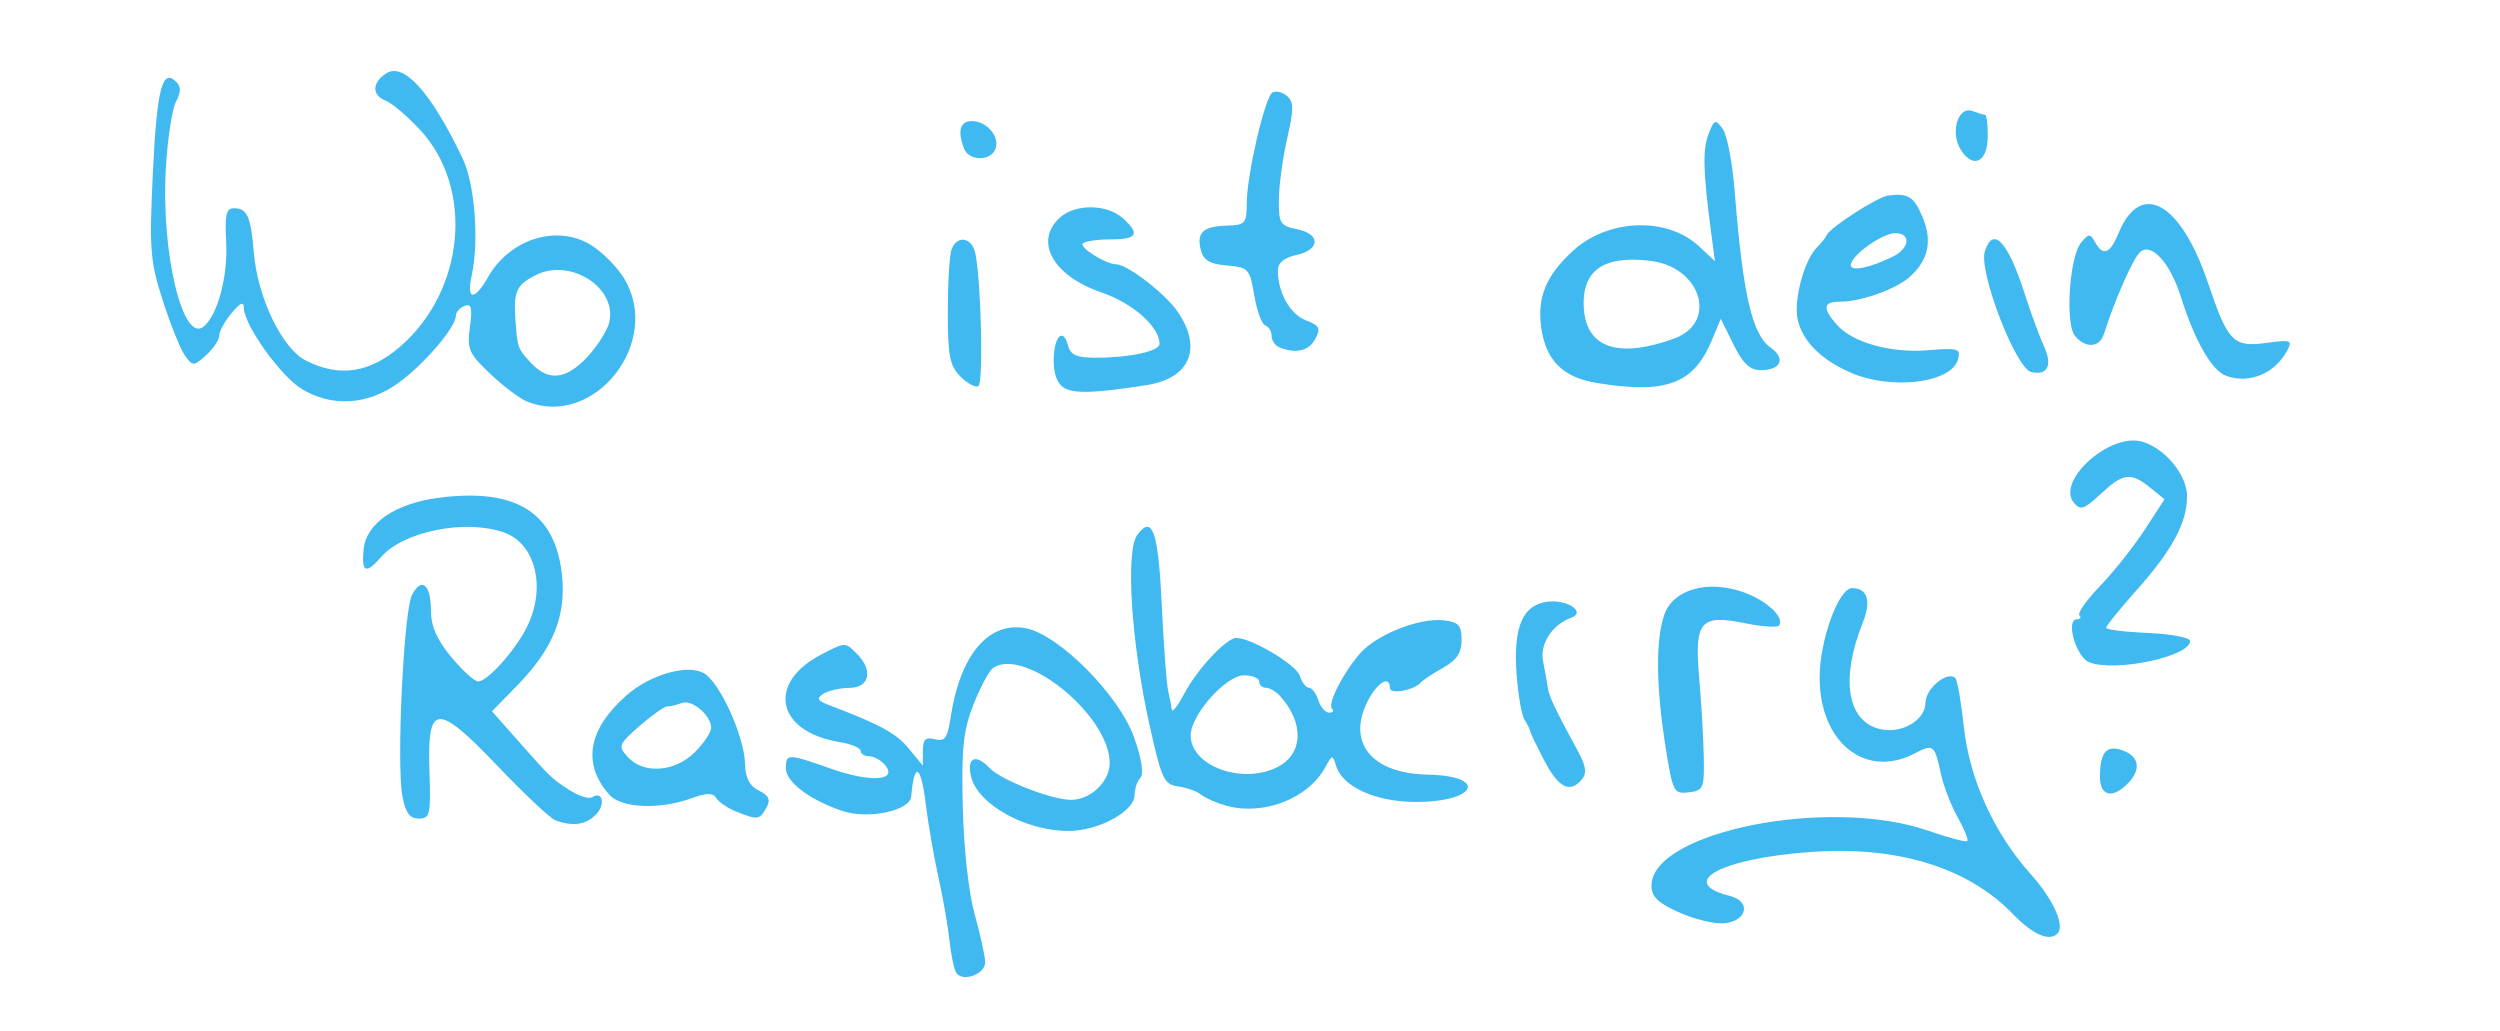<?xml version="1.0" encoding="UTF-8" standalone="no"?>
<!-- Created with Inkscape (http://www.inkscape.org/) -->
<!--
  ~ illumina, a pilight remote
  ~
  ~ Copyright (c) 2014 Peter Heisig <http://google.com/+PeterHeisig>
  ~
  ~ This program is free software: you can redistribute it and/or modify
  ~ it under the terms of the GNU General Public License as published by
  ~ the Free Software Foundation, either version 3 of the License, or
  ~ (at your option) any later version.
  ~
  ~ This program is distributed in the hope that it will be useful,
  ~ but WITHOUT ANY WARRANTY; without even the implied warranty of
  ~ MERCHANTABILITY or FITNESS FOR A PARTICULAR PURPOSE. See the
  ~ GNU General Public License for more details.
  ~
  ~ You should have received a copy of the GNU General Public License
  ~ along with this program. If not, see <http://www.gnu.org/licenses/>.
  -->
<svg
   xmlns:dc="http://purl.org/dc/elements/1.1/"
   xmlns:cc="http://creativecommons.org/ns#"
   xmlns:rdf="http://www.w3.org/1999/02/22-rdf-syntax-ns#"
   xmlns:svg="http://www.w3.org/2000/svg"
   xmlns="http://www.w3.org/2000/svg"
   xmlns:sodipodi="http://sodipodi.sourceforge.net/DTD/sodipodi-0.dtd"
   xmlns:inkscape="http://www.inkscape.org/namespaces/inkscape"
   width="800"
   height="330"
   id="svg2"
   version="1.1"
   inkscape:version="0.48.3.1 r9886"
   sodipodi:docname="info.svg"
   inkscape:export-filename="/home/peter/workspace/android-studio/illumina/resources/gfx/info_de.png"
   inkscape:export-xdpi="120"
   inkscape:export-ydpi="120">
  <defs
     id="defs4" />
  <sodipodi:namedview
     id="base"
     pagecolor="#ffffff"
     bordercolor="#666666"
     borderopacity="1.0"
     inkscape:pageopacity="0.0"
     inkscape:pageshadow="2"
     inkscape:zoom="0.7"
     inkscape:cx="329.46799"
     inkscape:cy="149.65023"
     inkscape:document-units="px"
     inkscape:current-layer="layer1"
     showgrid="false"
     inkscape:window-width="1280"
     inkscape:window-height="1000"
     inkscape:window-x="1280"
     inkscape:window-y="24"
     inkscape:window-maximized="1" />
  <g
     inkscape:label="Ebene 1"
     inkscape:groupmode="layer"
     id="layer1"
     transform="translate(0,-722.362)">
    <path
       style="fill:#33b5ef;fill-opacity:0.941"
       d="m 1665.946,1050.989 c -0.583,-0.582 -2.75,-1.385 -4.816,-1.785 -9.896,-1.912 -30.271,-13.21 -34.997,-19.406 -7.431,-9.743 -8.888,-21.256 -3.921,-30.992 4.085,-8.008 9.575,-13.86 11.342,-12.093 0.547,0.547 -1.17,4.805 -3.815,9.462 -4.111,7.238 -4.524,9.522 -2.845,15.729 1.081,3.994 3.897,9.378 6.258,11.964 6.853,7.506 27.835,16.222 39.053,16.222 12.948,0 16.055,-1.439 16.055,-7.437 0,-4.535 -9.197,-28.001 -11.924,-30.425 -3.164,-2.812 -21.23,-34.146 -23.267,-40.353 -0.899,-2.741 -3.413,-3.487 -11.742,-3.487 -14.005,0 -19.297,-2.254 -26.034,-11.085 -6.915,-9.066 -8.16,-25.741 -2.204,-29.514 4.392,-2.782 7.963,1.562 6.484,7.888 -1.363,5.827 2.097,16.703 6.337,19.919 1.959,1.486 7.918,2.731 13.241,2.765 7.947,0.052 9.466,-0.49 8.491,-3.032 -0.669,-1.743 0.609,-5.009 2.923,-7.473 l 4.111,-4.377 3.739,4.581 c 2.056,2.52 3.244,5.87 2.64,7.445 -2.008,5.234 7.011,29.627 16.184,43.771 23.223,35.808 22.577,62.772 -1.505,62.772 -4.802,0 -9.207,-0.476 -9.789,-1.059 z m -313.237,-16.625 c -1.942,-2.145 -3.806,-5.994 -4.143,-8.552 -2.106,-15.979 -10.283,-41.517 -13.293,-41.517 -0.947,0 -1.722,-0.838 -1.722,-1.863 0,-1.025 -0.92,-4.282 -2.043,-7.238 -1.899,-4.994 -2.293,-5.149 -5.572,-2.182 -2.541,2.3 -8.128,3.306 -19.973,3.598 -9.044,0.223 -16.903,1.146 -17.463,2.052 -1.746,2.825 -14.431,1.832 -16.164,-1.266 -1.419,-2.536 -2.656,-2.548 -9.565,-0.087 -10.093,3.594 -24.437,3.652 -30.809,0.125 -4.646,-2.572 -5.085,-2.39 -7.377,3.06 -1.34,3.187 -3.643,5.795 -5.117,5.795 -2.93,0 -12.44,-9.611 -24.185,-24.442 -7.853,-9.916 -16.085,-15.413 -23.084,-15.413 -4.364,0 -4.348,2.669 0.104,16.738 1.005,3.178 1.828,9.231 1.828,13.451 0,6.155 -0.734,7.674 -3.71,7.674 -2.903,0 -4.246,-2.493 -6.17,-11.458 -1.353,-6.302 -3.332,-15.494 -4.397,-20.426 -2.21,-10.231 -3.389,-51.012 -1.56,-53.972 1.779,-2.879 7.846,0.055 7.999,3.868 0.073,1.801 0.296,8.655 0.498,15.231 0.343,11.183 0.692,11.994 5.392,12.543 12.446,1.453 33.175,-13.917 35.146,-26.059 1.322,-8.148 -3.254,-19.122 -9.635,-23.107 -2.591,-1.619 -9.662,-2.659 -17.559,-2.585 -17.113,0.161 -34.662,6.58 -43.543,15.926 -5.303,5.582 -7.016,6.43 -8.439,4.182 -5.412,-8.55 2.763,-16.737 24.404,-24.439 20.226,-7.199 31.927,-8.173 42.425,-3.529 22.277,9.854 27.524,41.636 9.294,56.295 -11.232,9.032 -15.021,11.697 -16.634,11.697 -0.892,0 2.204,3.811 6.882,8.469 4.677,4.658 9.849,10.564 11.493,13.125 4.014,6.252 13.419,12.846 16.025,11.235 1.3,-0.803 1.407,-2.183 0.281,-3.613 -2.574,-3.268 -4.142,-13.274 -2.081,-13.274 0.944,0 1.716,-1.611 1.716,-3.581 0,-5.35 14.191,-18.177 22.714,-20.53 6.033,-1.666 8.416,-1.441 12.4,1.169 5.727,3.753 12.694,14.412 12.705,19.438 0,1.909 1.801,4.59 3.993,5.959 2.192,1.369 3.986,3.993 3.986,5.832 0,9.855 6.641,13.226 8.835,4.484 0.987,-3.932 2.108,-4.811 4.7,-3.688 4.302,1.864 22.334,2.32 22.335,0.565 2e-4,-0.721 -5.258,-3.087 -11.686,-5.258 -14.759,-4.984 -22.448,-11.372 -21.302,-17.696 1.033,-5.699 5.093,-9.95 12.016,-12.582 13.74,-5.224 20.936,-3.571 23.805,5.47 1.35,4.254 0.895,4.478 -9.176,4.507 -19.343,0.056 -20.579,5.796 -2.387,11.085 6.048,1.758 14.157,5.972 18.022,9.365 6.977,6.126 7.021,6.135 6.339,1.313 -1.308,-9.249 4.998,-5.425 7.88,4.779 2.945,10.426 5.176,10.683 5.735,0.661 0.545,-9.774 4.96,-27.234 6.887,-27.234 0.951,0 1.729,-1.294 1.729,-2.876 0,-7.672 17.464,-11.781 27.813,-6.544 12.669,6.411 21.003,30.307 15.316,43.917 -2.269,5.431 -4.45,7.164 -11.153,8.866 -19.209,4.876 -34.032,-7.175 -27.788,-22.591 l 2.36,-5.826 1.477,6.578 c 1.839,8.192 1.35,7.768 11.634,10.079 7.4,1.663 9.116,1.398 12.431,-1.917 6.308,-6.308 1.618,-22.586 -8.173,-28.369 -6.612,-3.906 -13.909,-2.884 -18.916,2.648 -3.809,4.209 -8.459,20.514 -8.104,28.418 0.135,3.014 -0.488,5.48 -1.385,5.48 -0.897,0 -0.702,1.735 0.432,3.854 1.135,2.12 2.063,5.743 2.063,8.05 0,2.308 1.899,7.917 4.219,12.466 2.321,4.548 4.588,11.014 5.038,14.368 0.451,3.354 1.188,7.892 1.639,10.084 0.451,2.192 -0.299,6.04 -1.665,8.552 -2.458,4.519 -2.522,4.526 -6.015,0.666 z m -100.549,-70.326 c 9.132,-2.736 11.941,-9.362 7.399,-17.454 -3.823,-6.812 -8.043,-7.29 -18.718,-2.122 -7.473,3.618 -8.921,5.241 -8.921,10.006 0,3.618 1.611,6.816 4.429,8.79 5.306,3.716 5.912,3.746 15.81,0.781 z m -946.165,69.602 c -0.711,-1.151 -1.68,-5.774 -2.154,-10.275 -0.474,-4.501 -2.056,-13.563 -3.516,-20.14 -1.46,-6.576 -3.29,-17.154 -4.067,-23.506 -1.554,-12.706 -3.691,-13.847 -4.667,-2.493 -0.398,4.625 -13.839,7.428 -22.125,4.615 -10.41,-3.534 -17.979,-9.27 -17.979,-13.624 0,-4.782 0.496,-4.775 14.691,0.215 12.503,4.394 21.206,3.76 17.054,-1.243 -1.288,-1.552 -3.577,-2.822 -5.087,-2.822 -1.51,0 -2.745,-0.779 -2.745,-1.732 0,-0.953 -3.066,-2.23 -6.814,-2.838 -20.154,-3.271 -23.358,-18.901 -5.74,-28.004 7.781,-4.021 7.561,-4.018 11.415,-0.164 5.207,5.207 3.993,10.813 -2.349,10.848 -3.014,0.016 -6.795,0.862 -8.402,1.878 -2.372,1.5 -1.996,2.2 1.993,3.718 16.177,6.157 21.326,8.97 25.33,13.841 l 4.474,5.442 0.01,-4.716 c 0.008,-3.677 0.858,-4.494 3.858,-3.71 3.22,0.842 4.05,-0.34 5.086,-7.24 2.96,-19.72 12.097,-30.529 23.931,-28.309 10.629,1.994 29.979,21.491 34.744,35.008 2.397,6.801 3.158,11.679 2.004,12.853 -1.023,1.041 -1.859,3.52 -1.859,5.509 0,5.236 -11.537,11.512 -21.179,11.521 -13.765,0.012 -29.045,-8.529 -31.178,-17.427 -1.449,-6.049 1.492,-7.421 5.906,-2.755 3.681,3.891 19.88,10.226 26.149,10.226 6.2,0 12.33,-5.854 12.33,-11.775 0,-15.055 -26.868,-37.097 -37.204,-30.522 -1.282,0.816 -4.135,6.059 -6.34,11.653 -3.337,8.465 -3.92,13.975 -3.478,32.862 0.315,13.469 1.879,27.519 3.849,34.568 1.825,6.532 3.318,13.377 3.318,15.211 0,3.831 -7.322,6.461 -9.26,3.326 z m 338.291,-18.64 c -14.511,-15.054 -36.95,-21.985 -64.776,-20.01 -28.862,2.049 -43.078,9.78 -25.907,14.09 6.771,1.7 5.599,7.88 -1.653,8.719 -2.965,0.343 -9.458,-1.176 -14.43,-3.375 -7,-3.097 -9.04,-5.048 -9.04,-8.65 0,-17.288 56.851,-28.587 88.506,-17.591 6.482,2.252 12.13,3.749 12.552,3.327 0.422,-0.422 -0.963,-3.848 -3.078,-7.613 -2.115,-3.765 -4.506,-9.924 -5.314,-13.686 -2.066,-9.62 -2.414,-9.895 -8.507,-6.716 -15.681,8.18 -30.356,-3.565 -30.356,-24.295 0,-11.928 6.062,-28.636 10.39,-28.636 4.962,0 6.202,4.072 3.385,11.115 -7.133,17.835 -5.005,31.35 5.345,33.948 6.97,1.749 14.756,-2.716 14.756,-8.463 0,-4.472 7.068,-10.268 9.525,-7.811 0.667,0.667 1.899,7.643 2.739,15.502 1.796,16.807 9.609,34.059 21.372,47.191 7.278,8.124 11.085,16.576 8.59,19.07 -2.612,2.612 -7.9,0.319 -14.101,-6.114 z M 177.755,984.869 c -1.644,-0.607 -9.807,-8.25 -18.139,-16.984 -19.829,-20.785 -22.921,-20.646 -22.195,0.994 0.476,14.17 0.201,15.416 -3.397,15.416 -2.917,0 -4.258,-1.829 -5.261,-7.176 -1.93,-10.287 0.441,-59.485 3.106,-64.466 3.09,-5.774 6.03,-3.27 6.03,5.136 0,4.959 1.883,9.259 6.476,14.792 3.562,4.291 7.43,7.817 8.595,7.837 2.97,0.051 11.754,-9.699 15.589,-17.302 6.328,-12.547 2.888,-26.831 -7.319,-30.389 -12.361,-4.309 -32.163,-0.338 -39.289,7.879 -4.858,5.602 -6.321,4.966 -5.6,-2.434 0.82,-8.424 10.227,-14.802 24.453,-16.579 24.404,-3.049 36.83,4.788 39.011,24.605 1.451,13.179 -2.813,23.758 -14.319,35.529 l -8.061,8.246 7.669,8.671 c 11.242,12.711 11.191,12.661 17.047,16.491 2.966,1.94 6.267,2.986 7.335,2.326 3.46,-2.138 4.343,2.433 1.098,5.678 -3.184,3.184 -7.366,3.749 -12.829,1.731 z m 57.846,-2.792 c -2.709,-1.081 -5.574,-3.016 -6.368,-4.299 -1.098,-1.776 -3.048,-1.753 -8.169,0.099 -9.914,3.585 -22.174,3.084 -25.924,-1.059 -8.946,-9.885 -7.072,-21.046 5.366,-31.966 7.649,-6.716 19.845,-10.132 24.901,-6.975 5.141,3.21 12.844,20.378 13.006,28.989 0.083,4.41 1.421,6.98 4.413,8.48 3.3,1.654 3.854,2.938 2.392,5.55 -2.15,3.841 -2.762,3.916 -9.618,1.18 z m -13.281,-18.977 c 2.889,-2.889 5.254,-6.412 5.254,-7.829 0,-3.981 -6.154,-9.197 -9.387,-7.956 -1.592,0.611 -3.687,1.111 -4.656,1.111 -0.968,0 -4.961,2.81 -8.872,6.244 -6.754,5.93 -6.943,6.432 -3.746,9.964 4.999,5.524 15.072,4.802 21.408,-1.534 z m 170.026,17.07 c -3.084,-0.867 -6.671,-2.449 -7.971,-3.516 -1.3,-1.067 -4.605,-2.25 -7.345,-2.629 -4.563,-0.631 -5.338,-2.3 -9.223,-19.851 -5.829,-26.337 -7.695,-55.475 -3.882,-60.64 4.876,-6.607 6.736,-1.173 7.876,23.009 0.594,12.604 1.497,24.71 2.006,26.902 0.509,2.192 1.034,4.882 1.166,5.978 0.132,1.096 1.91,-1.163 3.949,-5.02 4.165,-7.875 13.506,-17.897 16.681,-17.897 4.841,0 19.201,8.541 20.327,12.09 0.672,2.119 1.999,3.852 2.947,3.852 0.948,0 2.293,1.793 2.989,3.986 0.696,2.192 2.251,3.986 3.456,3.986 1.205,0 1.629,-0.562 0.942,-1.249 -1.553,-1.553 3.385,-11.307 8.986,-17.749 5.203,-5.984 18.98,-11.435 26.681,-10.556 4.841,0.552 5.769,1.561 5.769,6.264 0,4.153 -1.549,6.477 -5.978,8.967 -3.288,1.849 -6.427,3.913 -6.975,4.588 -2.033,2.501 -9.964,4.012 -9.964,1.897 0,-4.229 -3.952,-1.994 -7.043,3.984 -6.902,13.348 1.099,23.314 19,23.666 19.524,0.384 15.967,8.75 -3.72,8.75 -12.666,0 -23.318,-4.778 -25.421,-11.404 -1.207,-3.803 -1.293,-3.797 -3.485,0.264 -5.436,10.069 -19.871,15.671 -31.768,12.328 z m 16.482,-12.359 c 8.245,-4.172 8.565,-14.224 0.727,-22.794 -1.292,-1.412 -3.309,-2.568 -4.484,-2.568 -1.174,0 -2.135,-0.897 -2.135,-1.993 0,-1.096 -2.177,-1.993 -4.837,-1.993 -5.814,0 -17.083,12.692 -17.083,19.241 0,9.818 16.52,15.822 27.812,10.107 z M 1435.181,977.957 c -3.836,-1.096 -8.038,-2.871 -9.338,-3.944 -1.545,-1.275 -3.653,-1.261 -6.086,0.041 -5.86,3.136 -8.123,0.209 -13.357,-17.275 -2.689,-8.984 -8.611,-24.6 -13.16,-34.703 -9.807,-21.78 -11.504,-29.597 -7.201,-33.168 2.584,-2.144 3.507,-1.665 5.933,3.082 1.58,3.092 3.533,8.76 4.34,12.596 0.807,3.836 2.113,7.871 2.903,8.967 0.79,1.096 3.514,7.231 6.053,13.633 l 4.617,11.64 5.009,-6.401 c 5.207,-6.653 15.086,-11.898 22.412,-11.898 7.088,0 17.105,5.854 19.677,11.499 l 2.428,5.329 3.185,-5.249 c 3.233,-5.329 14.899,-12.057 24.936,-14.382 4.327,-1.003 6.65,-0.152 10.734,3.932 l 5.212,5.212 -4.842,4.842 c -3.063,3.063 -9.203,5.747 -16.712,7.307 -6.529,1.356 -12.991,3.183 -14.361,4.062 -4.256,2.729 -2.873,10.983 2.42,14.451 6.329,4.147 25.472,5.778 36.883,3.143 10.46,-2.416 11.914,-1.702 7.184,3.524 -7.209,7.965 -40.317,10.518 -48.486,3.738 -2.168,-1.799 -3.692,-1.186 -7.106,2.862 -4.291,5.088 -11.517,9.683 -14.677,9.334 -0.894,-0.099 -4.764,-1.076 -8.6,-2.172 z m 15.543,-13.988 c 3.474,-3.474 2.957,-20.799 -0.792,-26.52 -4.428,-6.759 -14.24,-8.277 -22.755,-3.52 -11.791,6.587 -12.428,21.78 -1.199,28.628 6.971,4.251 21.101,5.057 24.745,1.412 z m -917.806,-3.017 c -3.006,-19.104 -3.123,-33.903 -0.333,-41.909 2.793,-8.012 13.679,-11.181 25.018,-7.283 7.516,2.584 13.438,7.99 11.748,10.725 -0.466,0.754 -5.304,0.458 -10.752,-0.658 -14.513,-2.973 -16.449,-0.714 -14.863,17.351 0.687,7.825 1.346,19.16 1.465,25.188 0.203,10.3 -0.087,10.995 -4.81,11.547 -4.819,0.563 -5.127,-0.053 -7.473,-14.962 z m 139.069,9.892 c 0.044,-7.919 2.15,-10.263 7.442,-8.283 5.237,1.96 5.777,6.206 1.352,10.631 -4.909,4.909 -8.829,3.863 -8.795,-2.349 z M 494.235,965.862 c -2.439,-4.658 -4.488,-8.918 -4.555,-9.466 -0.066,-0.548 -0.89,-2.211 -1.831,-3.695 -0.941,-1.484 -2.093,-8.21 -2.56,-14.946 -1.041,-15.009 2.017,-21.933 10.1,-22.864 6.255,-0.721 12.215,3.399 7.433,5.138 -6.152,2.237 -10.135,8.359 -9.049,13.908 0.595,3.037 1.28,6.867 1.524,8.511 0.416,2.81 2.256,6.675 9.911,20.819 2.321,4.288 2.597,6.574 1.024,8.469 -3.807,4.587 -7.456,2.801 -11.998,-5.873 z m 1029.633,-6.975 c -10.344,-18.428 -12.995,-31.154 -7.61,-36.539 3.713,-3.713 17.919,-2.543 25.421,2.093 10.954,6.77 9.379,9.771 -3.87,7.369 -6.028,-1.093 -11.519,-1.427 -12.202,-0.743 -0.684,0.684 2.062,8.112 6.101,16.508 7.625,15.849 7.946,20.777 1.351,20.777 -2.552,0 -5.694,-3.237 -9.191,-9.466 z m 43.273,1.993 c -2.1,-3.014 -4.463,-7.722 -5.252,-10.462 -4.407,-15.309 -4.52,-17.371 -1.32,-24.07 3.207,-6.713 3.446,-6.815 15.576,-6.63 11.448,0.175 18.456,2.845 18.456,7.031 0,0.962 -5.38,1.749 -11.957,1.749 -11.72,0 -11.956,0.109 -11.937,5.48 0.01,3.014 2.265,10.305 5.01,16.202 3.825,8.218 4.462,11.359 2.726,13.451 -3.461,4.17 -7.097,3.285 -11.302,-2.751 z m 136.942,2.926 c -1.954,-1.526 -2.694,-4.136 -1.993,-7.029 1.139,-4.7 2.457,-5.262 8.588,-3.658 4.422,1.156 4.679,10.365 0.335,12.032 -3.816,1.464 -3.174,1.589 -6.93,-1.345 z M 668.655,934.339 c -4.297,-1.59 -7.829,-13.812 -3.991,-13.812 1.089,0 1.42,-0.56 0.736,-1.243 -0.684,-0.684 2.322,-4.943 6.68,-9.466 4.358,-4.522 10.768,-12.604 14.246,-17.958 l 6.322,-9.736 -4.588,-3.715 c -6.195,-5.016 -8.645,-4.703 -15.847,2.024 -5.294,4.945 -6.481,5.332 -8.584,2.799 -5.681,-6.845 11.153,-22.218 21.489,-19.624 7.387,1.854 14.737,10.608 14.737,17.552 0,8.426 -4.712,17.224 -16.024,29.915 -5.435,6.098 -9.882,11.575 -9.882,12.171 0,0.596 6.053,1.349 13.451,1.673 7.398,0.324 13.451,1.474 13.451,2.555 0,4.948 -23.712,10.003 -32.197,6.864 z M 1707.436,920.998 c -2.874,-5.558 -2.734,-6.003 4.372,-13.838 9.537,-10.517 14.316,-18.908 14.316,-25.138 0,-7.841 -2.055,-11.314 -6.69,-11.306 -5.049,0.008 -17.223,7.026 -17.223,9.927 0,1.112 -0.897,2.022 -1.993,2.022 -1.096,0 -1.965,-2.914 -1.93,-6.476 0.065,-6.828 5.997,-12.928 14.084,-14.485 2.259,-0.435 5.795,-1.327 7.858,-1.981 7.673,-2.435 14.575,5.47 16.554,18.958 1.13,7.7 -3.803,19.264 -12.594,29.526 -7.579,8.847 -7.786,9.428 -3.971,11.157 5.634,2.554 3.783,6.03 -3.602,6.763 -5.133,0.509 -6.726,-0.381 -9.181,-5.127 z m -158.39,-20.311 c -13.48,-3.357 -16.98,-14.453 -8.083,-25.629 4.744,-5.959 26.427,-18.3 32.155,-18.3 1.615,0 5.54,-1.272 8.723,-2.826 14.943,-7.3 50.121,-8.392 63.384,-1.969 8.854,4.288 9.236,3.649 5.067,-8.47 -2.133,-6.2 -3.878,-13.374 -3.878,-15.942 0,-5.532 -1.091,-5.676 -11.144,-1.476 -9.866,4.122 -21.734,2.615 -27.415,-3.482 -9.854,-10.576 -1.962,-52.761 9.562,-51.112 5.061,0.724 5.291,4.648 0.759,12.959 -4.672,8.567 -6.707,24.752 -3.796,30.191 2.733,5.107 10.938,5.639 21.15,1.372 6.626,-2.769 12.206,-11.29 9.869,-15.072 -0.574,-0.928 -0.118,-2.26 1.015,-2.96 1.132,-0.699 1.582,-2.042 1,-2.983 -1.366,-2.211 6.266,-4.663 9.086,-2.919 1.327,0.82 1.651,4.292 0.844,9.066 -3.921,23.207 0.612,48.632 11.691,65.584 7.052,10.79 7.623,13.571 3.082,15.012 -3.043,0.966 -5.836,-0.839 -11.822,-7.64 -16.255,-18.467 -41.898,-21.356 -79.642,-8.973 -14.279,4.684 -30.9,14.099 -32.569,18.448 -1.825,4.755 4.545,7.868 17.832,8.714 7.01,0.446 12.744,1.572 12.744,2.502 0,4.941 -18.595,8.648 -29.613,5.904 z M 168.635,850.846 c -2.276,-0.921 -7.551,-4.893 -11.723,-8.827 -6.875,-6.484 -7.486,-7.886 -6.532,-14.995 0.828,-6.172 0.46,-7.615 -1.729,-6.775 -1.529,0.587 -2.78,2.007 -2.78,3.157 0,3.686 -10.125,15.511 -18.439,21.533 -9.78,7.084 -21.218,7.77 -30.923,1.853 -6.729,-4.103 -18.341,-20.33 -18.458,-25.795 -0.049,-2.281 -1.099,-1.858 -3.985,1.607 -2.156,2.587 -3.919,5.811 -3.919,7.164 0,1.353 -1.875,4.156 -4.165,6.229 -3.972,3.595 -4.285,3.606 -6.747,0.239 -1.42,-1.942 -4.613,-9.848 -7.096,-17.57 -4.128,-12.839 -4.403,-16.361 -3.212,-41.184 1.28,-26.688 3.007,-33.394 7.456,-28.945 1.575,1.575 1.552,3.345 -0.08,6.396 -1.242,2.32 -2.698,11.894 -3.237,21.274 -1.553,27.049 5.425,56.199 12.122,50.641 4.546,-3.773 7.814,-16.238 7.18,-27.382 -0.474,-8.331 0.027,-10.462 2.46,-10.462 4.286,0 5.442,2.576 6.415,14.294 1.187,14.285 8.97,30.478 16.529,34.386 10.588,5.475 20.341,4.103 30.078,-4.231 20.95,-17.932 24.009,-50.904 6.464,-69.661 -4.055,-4.335 -8.942,-8.478 -10.86,-9.207 -4.559,-1.733 -4.444,-5.872 0.244,-8.8 5.598,-3.496 14.32,6.276 24.345,27.278 3.899,8.168 5.317,26.452 2.903,37.441 -1.75,7.966 0.831,8.254 5.197,0.58 7.027,-12.352 22.202,-17.046 33.089,-10.236 3.572,2.234 8.277,6.985 10.454,10.557 12.418,20.368 -9.472,48.172 -31.051,39.441 z m 19.301,-14.248 c 3.191,-3.416 6.34,-8.355 6.997,-10.975 2.765,-11.019 -12.278,-20.823 -23.421,-15.264 -6.113,3.049 -7.167,5.201 -6.623,13.519 0.636,9.728 0.737,10.024 4.972,14.57 5.62,6.032 11.25,5.456 18.074,-1.85 z m 899.358,12.151 c -5.13,-2.54 -9.761,-6.936 -12.57,-11.932 l -4.447,-7.912 -4.75,5.458 c -4.513,5.185 -5.022,5.308 -10.184,2.469 -12.529,-6.893 -19.223,-29.879 -19.15,-65.761 0.081,-39.846 2.231,-49.795 9.465,-43.791 3.464,2.875 3.364,4.751 -1.689,31.835 -2.941,15.761 -2.659,28.468 0.992,44.714 2.604,11.586 8.896,23.039 12.657,23.039 3.172,0 5.563,-6.675 5.33,-14.877 -0.197,-6.926 2.719,-11.232 6.597,-9.744 1.502,0.576 4.665,7.298 7.029,14.936 5.305,17.14 11.227,23.634 21.552,23.634 5.626,0 8.785,-1.373 12.604,-5.48 10.934,-11.757 12.602,-16.255 12.346,-33.291 -0.236,-15.699 -2.94,-25.223 -9.557,-33.665 -3.091,-3.944 -7.14,-2.916 -7.14,1.812 0,4.886 -3.481,3.162 -4.881,-2.417 -2.598,-10.352 5.046,-20.077 11.874,-15.107 4.225,3.075 12.338,17.818 15.062,27.37 9.562,33.536 -6.425,72.745 -29.657,72.734 -1.847,-8.5e-4 -7.013,-1.811 -11.481,-4.022 z m -746.632,-2.187 c -2.251,-1.264 -3.487,-4.355 -3.487,-8.716 0,-7.678 3.006,-10.953 4.569,-4.978 0.815,3.116 2.727,3.963 8.945,3.963 10.777,0 20.363,-2.083 20.363,-4.425 0,-5.469 -8.569,-13.065 -18.574,-16.466 -15.519,-5.275 -21.688,-16.364 -13.316,-23.94 4.938,-4.469 15.099,-4.38 20.134,0.176 5.62,5.086 4.651,6.793 -3.854,6.793 -4.201,0 -8.223,0.584 -8.937,1.298 -1.26,1.26 7.411,6.673 10.687,6.673 3.508,0 15.581,9.286 19.591,15.069 8.094,11.669 4.091,21.374 -9.717,23.56 -16.291,2.579 -23.122,2.836 -26.404,0.993 z m -33.306,-3.68 c -3.44,-3.44 -4.058,-6.615 -4.058,-20.834 0,-9.226 0.544,-18.194 1.21,-19.928 1.788,-4.659 6.547,-3.826 7.607,1.332 1.853,9.015 2.596,41.451 0.972,42.454 -0.92,0.568 -3.498,-0.793 -5.73,-3.025 z m 203.596,2.023 c -10.885,-1.769 -16.353,-7.263 -17.774,-17.856 -1.285,-9.579 1.541,-16.434 10.011,-24.286 11.256,-10.435 30.246,-11.162 40.526,-1.551 l 5.061,4.732 -1.183,-8.967 c -2.607,-19.766 -2.8,-26.627 -0.889,-31.632 1.836,-4.808 2.206,-4.952 4.541,-1.773 1.398,1.903 3.129,10.871 3.846,19.928 2.616,33.05 5.582,45.95 11.522,50.111 4.953,3.469 3.308,7.207 -3.172,7.207 -3.469,0 -5.692,-2.094 -8.721,-8.216 l -4.065,-8.216 -2.877,6.885 c -5.855,14.012 -14.596,17.248 -36.829,13.635 z m 24.879,-14.248 c 13.915,-5.121 8.54,-22.804 -7.536,-24.794 -12.041,-1.49 -21.525,0.835 -21.525,13.457 0,15.302 12.116,17.573 29.061,11.337 z m 56.431,10.971 c -9.46,-4.103 -15.5,-10.139 -17.006,-16.996 -1.353,-6.159 2.07,-18.997 6.155,-23.081 1.381,-1.381 2.815,-3.199 3.187,-4.041 1.055,-2.387 16.271,-12.148 19.607,-12.578 6.432,-0.828 8.278,0.336 11.049,6.967 3.203,7.666 1.783,13.958 -4.344,19.242 -4.475,3.859 -15.5,7.755 -21.948,7.755 -5.585,0 -5.906,1.979 -1.197,7.363 5.033,5.755 17.289,9.167 29.336,8.168 9.495,-0.787 10.366,-0.52 9.468,2.914 -1.977,7.559 -21.217,9.963 -34.306,4.286 z m 13.437,-37.143 c 5.428,-2.668 5.922,-7.509 0.767,-7.509 -4.198,0 -14.218,7.218 -14.218,10.243 0,2.12 6.1,0.88 13.451,-2.734 z m 106.628,38.124 c -4.565,-1.689 -10.01,-11.195 -14.408,-25.156 -3.423,-10.865 -9.37,-17.519 -12.98,-14.522 -2.249,1.867 -7.981,14.777 -11.732,26.427 -1.376,4.274 -5.881,4.52 -9.215,0.503 -3.191,-3.845 -1.783,-25.351 1.954,-29.855 2.452,-2.954 2.899,-2.971 4.468,-0.168 2.6,4.646 4.761,3.805 7.555,-2.939 7.055,-17.032 19.887,-9.848 28.594,16.009 6.355,18.871 8.075,20.637 18.679,19.184 7.862,-1.078 8.434,-0.868 6.663,2.442 -3.969,7.415 -12.19,10.807 -19.576,8.075 z m -62.327,-1.198 c -4.97,-1.165 -16.898,-32.189 -14.853,-38.632 2.603,-8.202 7.347,-3.217 12.665,13.31 2.084,6.476 4.937,14.264 6.341,17.308 2.729,5.918 1.015,9.225 -4.153,8.014 z m 566.685,0.018 c -7.576,-1.482 -11.652,-8.116 -11.832,-19.256 -0.182,-11.321 2.597,-17.499 11.527,-25.62 8.037,-7.31 13.033,-8.632 17.464,-4.622 3.263,2.953 3.345,3.859 0.811,8.94 -1.551,3.11 -5.816,7.076 -9.478,8.813 -10.225,4.852 -12.159,8.044 -9.2,15.187 1.362,3.289 3.938,6.086 5.723,6.216 3.762,0.274 2.53,0.378 16.355,-1.389 l 10.804,-1.381 -4.834,5.255 c -2.659,2.89 -8.039,6.146 -11.957,7.234 -7.302,2.028 -8.04,2.058 -15.384,0.622 z m -65.385,-5.097 c -0.709,-2.25 -1.405,-7.059 -4.251,-29.393 -0.852,-6.685 -2.085,-14.753 -6.776,-44.355 -1.585,-10.002 -1.538,-14.582 0.182,-17.796 2.239,-4.184 2.407,-4.204 5.043,-0.599 1.5,2.051 2.784,4.679 2.854,5.839 0.07,1.161 0.362,6.594 0.649,12.074 0.287,5.48 1.081,12.206 1.764,14.946 0.683,2.74 1.722,10.154 2.311,16.476 1.288,13.841 3.048,21.386 4.988,21.386 0.79,0 3.536,-4.484 6.103,-9.964 2.567,-5.48 5.71,-9.964 6.986,-9.964 3.903,0 11.843,10.43 15.745,20.681 2.2,5.782 5.208,10.115 7.423,10.694 4.739,1.239 4.933,8.398 0.236,8.716 -8.951,0.606 -11.613,-1.456 -17.672,-13.687 -4.372,-8.827 -7.557,-8.135 -11.629,2.527 -4.843,12.681 -11.895,18.956 -13.955,12.418 z m 106.046,-2.989 c -4.191,-4.729 -9.484,-21.05 -9.484,-29.242 0,-3.676 1.595,-8.654 3.545,-11.062 3.36,-4.149 4.362,-4.283 19.175,-2.559 13.963,1.625 15.991,1.432 19.011,-1.81 1.859,-1.996 7.391,-4.178 12.291,-4.85 8.188,-1.122 9.101,-0.805 11.249,3.911 2.047,4.493 1.789,5.519 -2.074,8.234 -2.427,1.706 -7.999,4.064 -12.383,5.24 -10.419,2.795 -12.953,5.073 -12.953,11.647 0,8.575 6.321,12.754 19.504,12.896 6.261,0.067 13.938,-0.59 17.059,-1.459 7.042,-1.962 6.464,1.52 -1.203,7.244 -3.426,2.558 -8.902,4.048 -15.816,4.303 -22.502,0.831 -31.525,-6.31 -30.228,-23.923 l 0.775,-10.529 -8.005,-0.763 c -10.509,-1.002 -11.64,2.595 -5.566,17.7 4.819,11.982 5.075,18.509 0.726,18.509 -1.394,0 -3.925,-1.569 -5.624,-3.487 z m 209.02,-0.677 c -3.934,-5.616 -4.154,-13.458 -0.513,-18.254 3.78,-4.98 5.197,-4.333 5.197,2.373 0,7.041 2.17,8.632 11.773,8.632 9.488,0 16.126,-2.176 16.126,-5.287 0,-3.334 -8.716,-11.095 -21.245,-18.916 -14.238,-8.888 -16.019,-14.328 -7.65,-23.359 2.74,-2.957 4.982,-4.765 4.982,-4.018 0,0.747 1.958,0.31 4.35,-0.971 3.704,-1.982 4.888,-1.664 7.971,2.143 5.634,6.958 4.612,10.008 -3.354,10.008 -3.836,0 -6.975,0.818 -6.975,1.818 0,1 5.658,5.855 12.574,10.79 13.745,9.808 20.779,21.126 18.578,29.893 -1.561,6.221 -4.786,7.429 -23.381,8.757 -14.252,1.018 -15.34,0.805 -18.433,-3.611 z m -1056.955,0.852 c -1.37,-0.553 -2.491,-2.201 -2.491,-3.662 0,-1.461 -0.906,-2.959 -2.013,-3.328 -1.107,-0.369 -2.696,-4.703 -3.532,-9.632 -1.446,-8.532 -1.865,-8.99 -8.743,-9.567 -5.469,-0.459 -7.5,-1.661 -8.36,-4.947 -1.466,-5.604 0.691,-7.608 8.425,-7.828 5.746,-0.163 6.251,-0.725 6.251,-6.954 0,-9.024 5.786,-34.111 8.213,-35.611 1.059,-0.654 3.143,-0.179 4.631,1.056 2.261,1.876 2.278,4.118 0.105,13.623 -1.431,6.257 -2.63,15.087 -2.665,19.622 -0.059,7.547 0.431,8.345 5.786,9.416 7.611,1.522 7.532,6.562 -0.128,8.244 -4.023,0.884 -5.978,2.522 -5.978,5.01 0,7.042 3.937,14.001 9.012,15.93 4.344,1.652 4.781,2.53 2.955,5.943 -2.059,3.847 -6.19,4.814 -11.468,2.685 z m 1031.692,-2.187 c -1.614,-1.929 -3.093,-5.74 -3.287,-8.469 -2.37,-33.295 -2.092,-37.842 2.315,-37.842 5.122,0 6.736,5.526 8.01,27.425 1.057,18.166 0.792,22.394 -1.401,22.394 -1.487,0 -4.024,-1.578 -5.637,-3.507 z m 230.99,-2.703 c -7.595,-2.787 -12.588,-13.239 -11.215,-23.475 1.422,-10.605 4.84,-15.159 8.867,-11.816 2.127,1.766 3.241,1.798 4.275,0.126 2.105,-3.406 18.489,-10.341 24.549,-10.391 6.214,-0.051 17.59,10.254 17.59,15.934 0,2.043 0.897,4.269 1.993,4.946 1.184,0.732 1.993,-1.602 1.993,-5.747 0,-6.486 6.727,-21.194 9.662,-21.125 3.093,0.073 5.675,3.218 5.195,6.327 -0.286,1.853 -1.593,6.619 -2.904,10.592 -3.586,10.866 -1.182,20.218 5.532,21.521 6.9,1.339 16.484,-0.507 17.561,-3.382 0.709,-1.894 1.79,-9.669 2.593,-18.648 0.123,-1.37 1.985,-2.491 4.138,-2.491 4.007,0 8.52,6.059 7.809,10.484 -1.048,6.525 5.396,14.756 14.836,18.951 7.647,3.399 5.691,7.487 -3.442,7.195 -4.64,-0.148 -9.118,-1.891 -12.129,-4.719 l -4.773,-4.484 -8.719,4.221 c -4.796,2.322 -11.295,4.221 -14.443,4.221 -7.923,0 -18.353,-7.607 -19.706,-14.373 -1.231,-6.153 -5.196,-7.634 -5.196,-1.941 0,5.238 -9.666,13.691 -19.708,17.234 -9.724,3.431 -16.648,3.67 -24.357,0.842 z m 29.006,-13.914 c 5.501,-3.246 7.089,-5.461 7.089,-9.894 0,-13.956 -20.323,-12.441 -32.852,2.449 -4.859,5.774 -4.946,6.258 -1.588,8.805 5.418,4.11 19.246,3.422 27.352,-1.361 z m 95.168,7.769 c -1.315,-1.315 -2.391,-3.091 -2.391,-3.947 0,-0.856 -3.228,-6.602 -7.173,-12.769 -6.936,-10.842 -7.093,-11.501 -4.751,-19.866 3.589,-12.818 7.796,-15.642 24.555,-16.483 12.273,-0.616 15.038,-0.112 19.751,3.602 3.014,2.375 5.48,5.978 5.48,8.006 0,3.455 -0.388,3.494 -6.152,0.619 -7.632,-3.807 -25.912,-2.709 -30.451,1.83 -2.864,2.864 -2.856,4.006 0.09,12.806 1.778,5.314 4.747,11.904 6.596,14.644 5.287,7.833 6.07,11.505 2.726,12.788 -4.316,1.656 -5.582,1.468 -8.28,-1.23 z M 627.545,770.442 c -3.637,-5.551 -1.012,-14.355 3.737,-12.532 1.727,0.663 3.514,1.205 3.973,1.205 0.458,0 0.833,3.043 0.833,6.761 0,8.266 -4.532,10.688 -8.543,4.566 z m -319.051,-0.531 c -2.177,-5.672 -1.276,-8.804 2.532,-8.804 4.781,0 9.004,5.032 7.504,8.942 -1.524,3.971 -8.496,3.875 -10.036,-0.138 z M 1426.078,758.163 c -4.272,-4.272 -4.598,-5.479 -2.419,-8.967 5.675,-9.087 13.417,-1.254 11.771,11.911 -0.425,3.397 -4.199,2.209 -9.352,-2.944 z"
       id="path3050"
       inkscape:connector-curvature="0"
       sodipodi:nodetypes="cssssssssssssssssssscsssscssssssscssssssssssssscssssssssssssssssssscsssscsssssssssssssssscssssscsssssssssssssscssssssssssssscsssccsssssscsssssssssccssssssssssssssssssssssssssssscssssssscsssssscsssscssssssssssscssssscsssssssssssssssssssssssssssscssssssscssscssscsssssssssssssssssssssssssssssccsssssssssssssssssssssscsssssssssscsscssssssssssssscsssssssssssssssssssssssscssssssssssscsscssssssssssscsssssssssssssssccsssssssscsssssssssssssssssssscssssssssssssccsssssssssscssssssscssssssssscsssssssssssscssssssssssccsssssssssssssscsssssssscssssssssssssssssssssssssssscsssssssssssssssssssscscsssssscscsssssccsssssscsscssssssssscssscscsssssccssssssssssssssssssssssscssccssss"
       inkscape:export-filename="/home/peter/workspace/android-studio/illumina/resources/gfx/info_de.png"
       inkscape:export-xdpi="120"
       inkscape:export-ydpi="120" />
  </g>
</svg>
